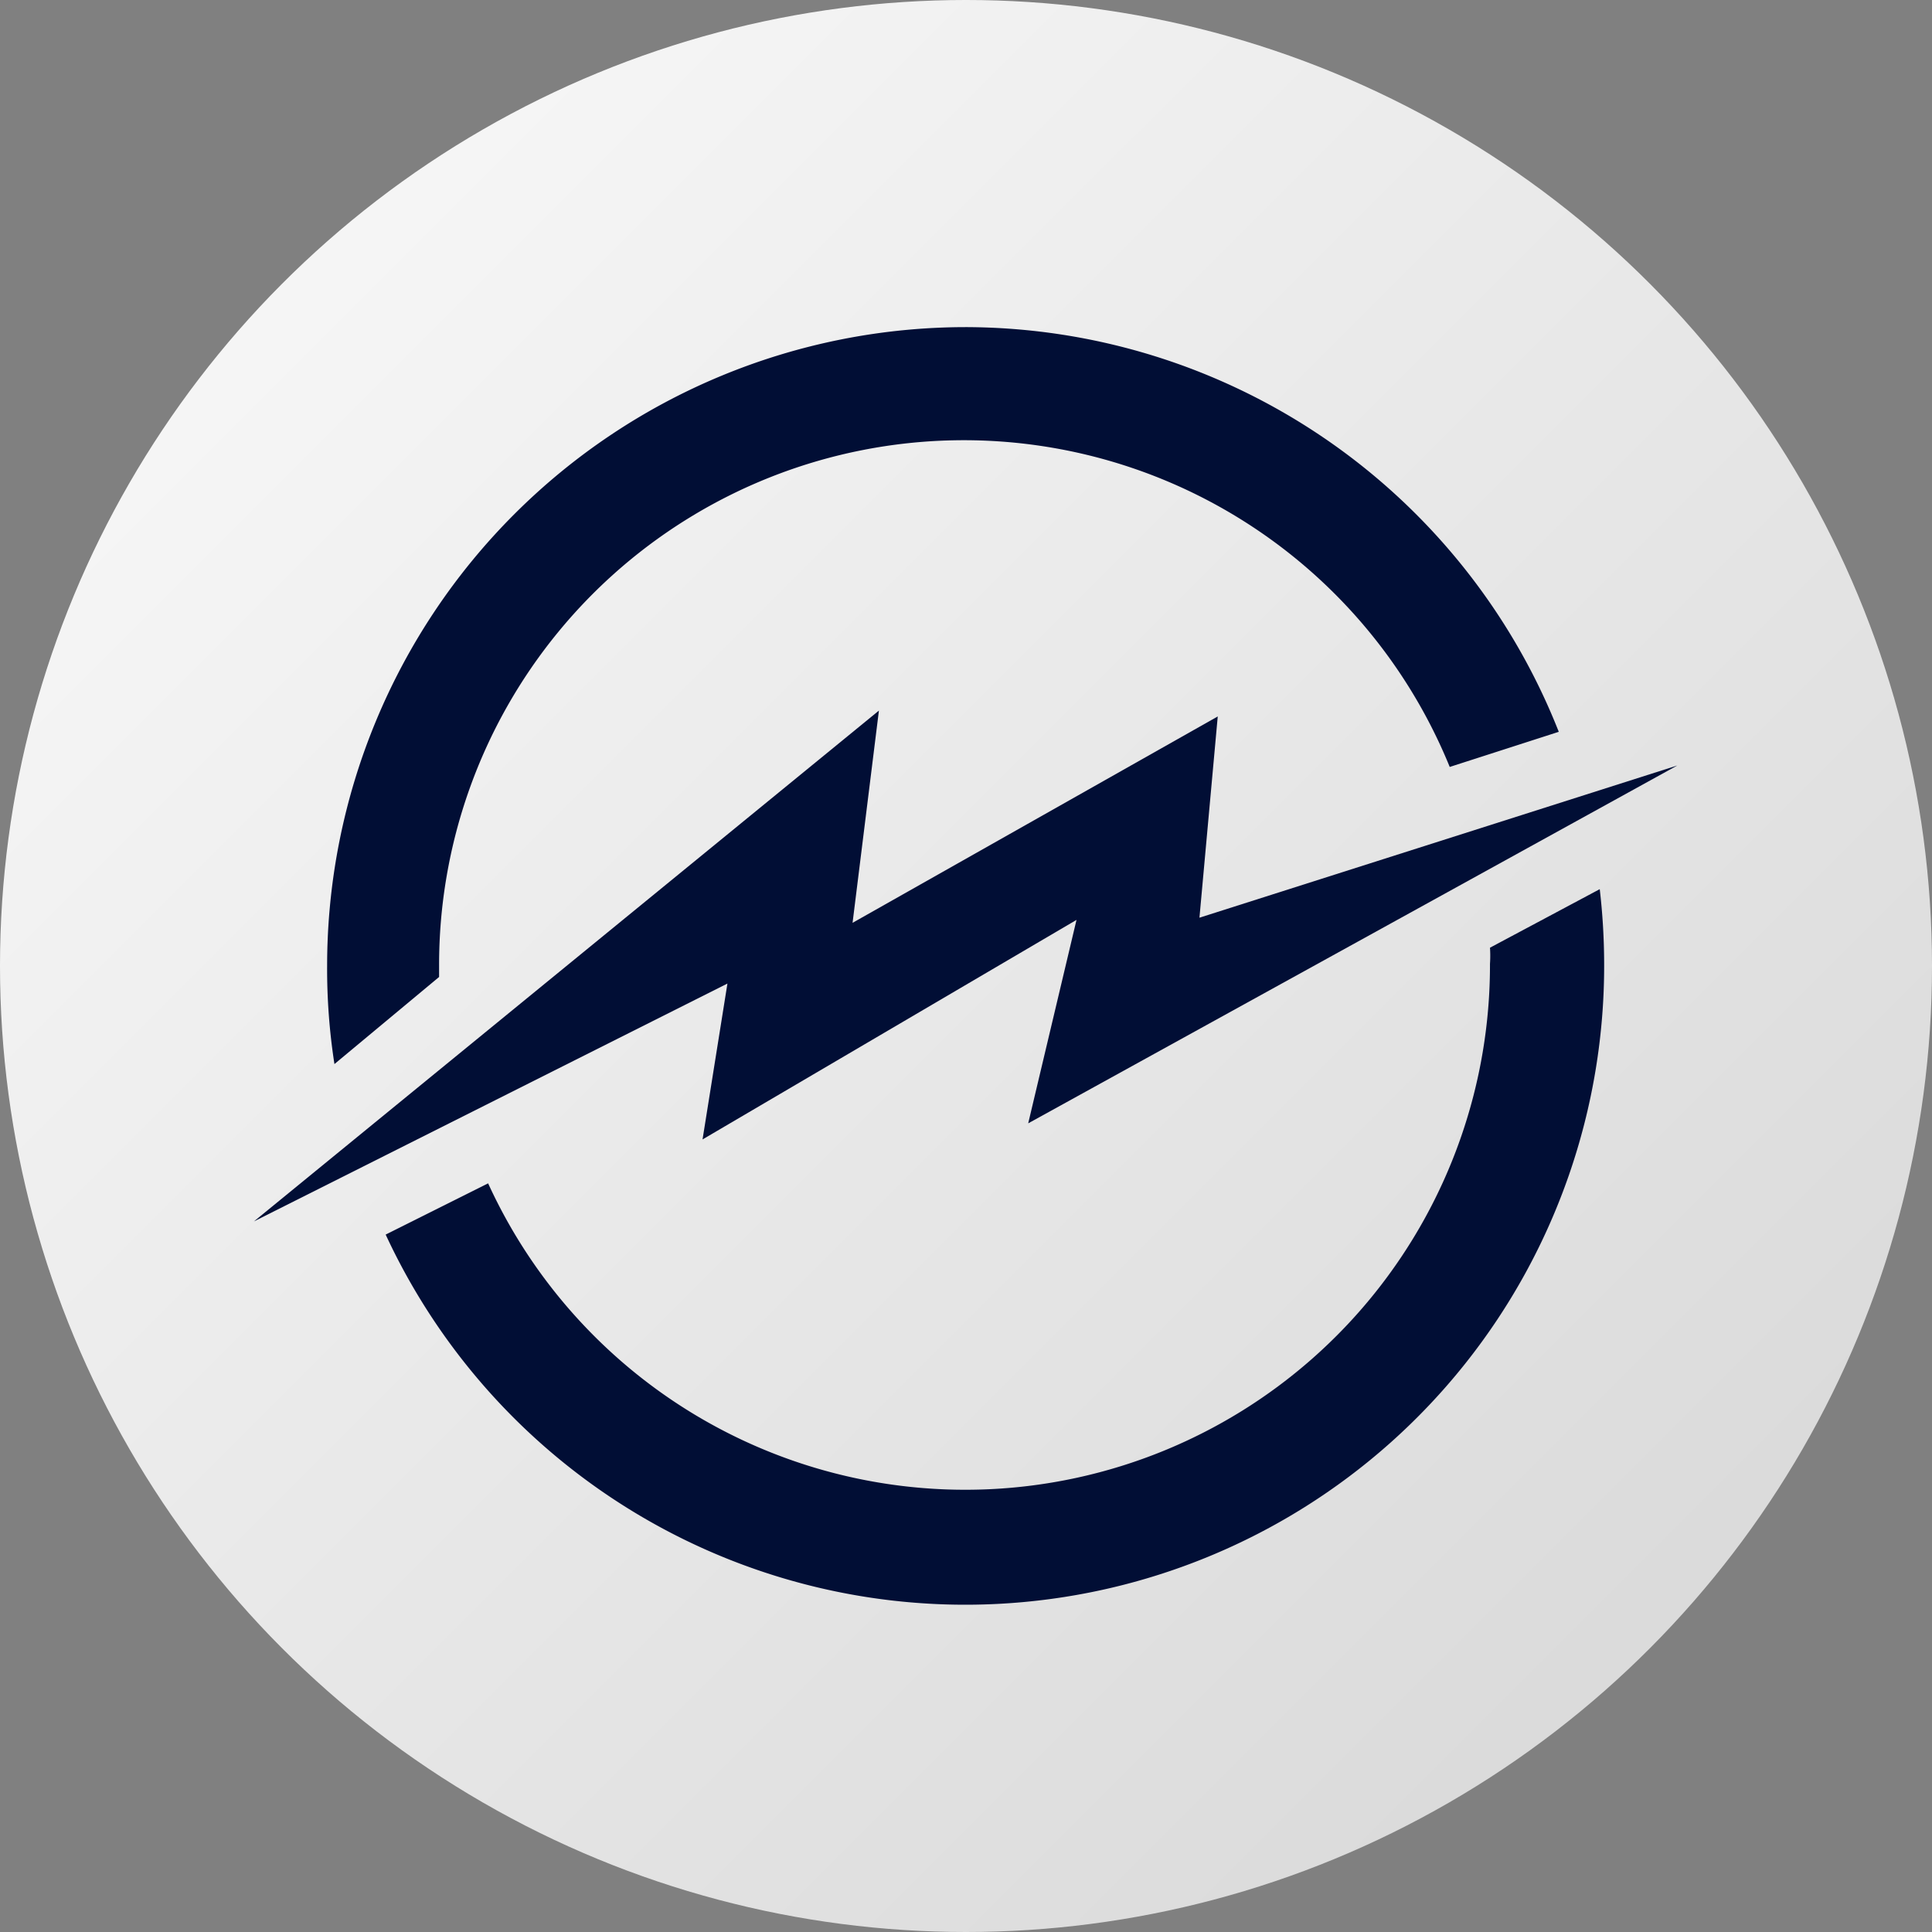 <svg id="Layer_1" data-name="Layer 1" xmlns="http://www.w3.org/2000/svg" xmlns:xlink="http://www.w3.org/1999/xlink" viewBox="0 0 26.4 26.4"><rect x="0" y="0" width="26.4" height="26.4" fill="#808080" stroke="none"/><defs><linearGradient id="linear-gradient" x1="105.34" y1="194.23" x2="131.74" y2="194.23" gradientTransform="matrix(0.71, 0.71, 0.71, -0.71, -207.96, 66.72)" gradientUnits="userSpaceOnUse"><stop offset="0" stop-color="#f5f5f5"/><stop offset="1" stop-color="#dadada"/></linearGradient></defs><circle cx="13.2" cy="13.2" r="13.2" style="fill:url(#linear-gradient)"/><path d="M21.86,12.15a9,9,0,0,1,.06,1A8.73,8.73,0,0,1,5.27,16.87l1.4-.7a7.17,7.17,0,0,0,13.69-3,1.62,1.62,0,0,0,0-.22ZM13.2,4.47A8.73,8.73,0,0,1,21.3,10l-1.49.48A7.17,7.17,0,0,0,6,13.2v.15L4.57,14.54a8.45,8.45,0,0,1-.1-1.34A8.73,8.73,0,0,1,13.2,4.47Z" style="fill:#010e35;fill-rule:evenodd"/><polygon points="3.47 16.69 12.01 9.71 11.65 12.61 16.64 9.79 16.39 12.54 22.92 10.46 14.05 15.35 14.71 12.57 9.6 15.57 9.94 13.44 3.47 16.69" style="fill:#010e35;fill-rule:evenodd"/></svg>